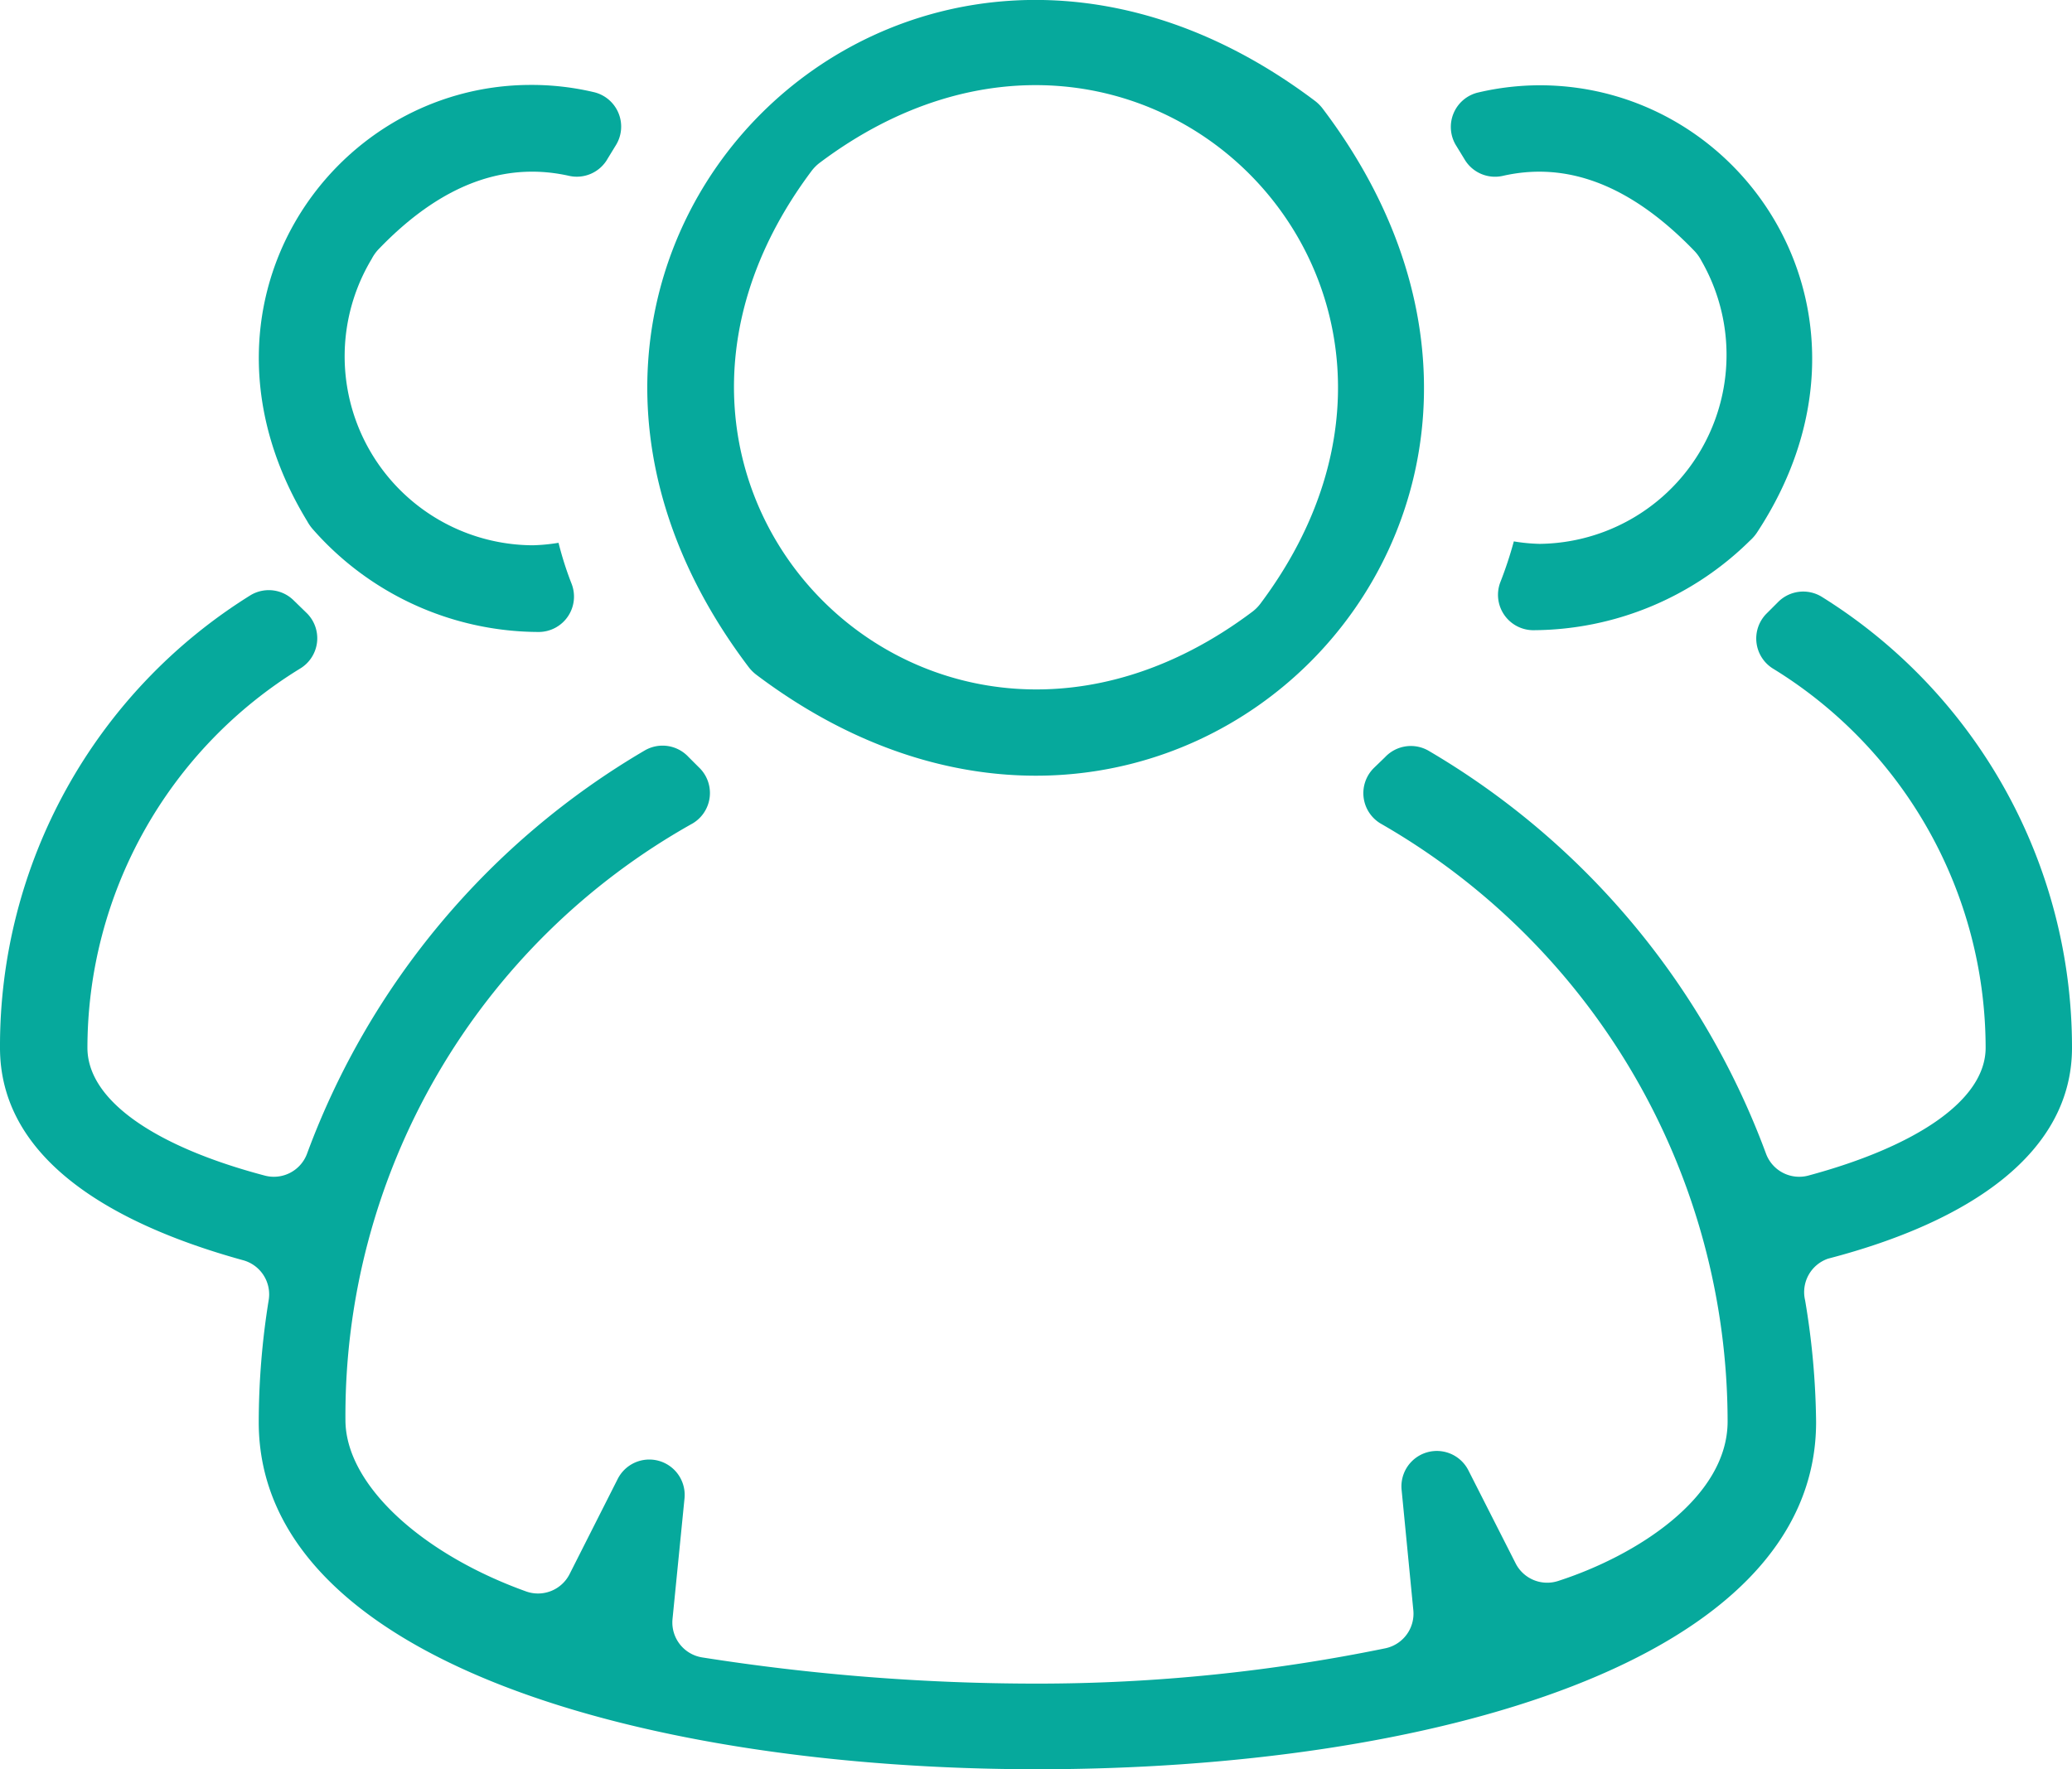 <svg id="Calque_1" data-name="Calque 1" xmlns="http://www.w3.org/2000/svg" viewBox="0 0 58.54 50"><defs><style>.cls-1{fill:#06a99c;}</style></defs><title>icon-people-vert</title><g id="_Groupe_" data-name=" Groupe "><path class="cls-1" d="M58.54,29.64a15,15,0,0,0-7.08-12.75,1,1,0,0,0-1.22.15l-0.33.33a1,1,0,0,0,.19,1.56,12.59,12.59,0,0,1,6,10.71c0,1.5-2,2.8-5,3.61a1,1,0,0,1-1.21-.63,22.07,22.07,0,0,0-9.54-11.38,1,1,0,0,0-1.22.19l-0.3.29A1,1,0,0,0,39,23.3a19.5,19.5,0,0,1,9.81,16.9c0,2.16-2.59,3.8-4.79,4.51a1,1,0,0,1-1.2-.5l-1.33-2.62a1,1,0,0,0-1.89.55l0.33,3.39a1,1,0,0,1-.78,1.08,48.92,48.92,0,0,1-9.85,1,60.87,60.87,0,0,1-9.46-.74A1,1,0,0,1,19,45.79l0.34-3.42a1,1,0,0,0-1.89-.54L16.1,44.5a1,1,0,0,1-1.25.5c-2.94-1.06-5.06-3-5.09-4.8a19.17,19.17,0,0,1,9.81-16.9,1,1,0,0,0,.17-1.59l-0.29-.29a1,1,0,0,0-1.22-.19A22.07,22.07,0,0,0,8.68,32.62a1,1,0,0,1-1.21.63c-3.06-.81-5-2.11-5-3.61a12.59,12.59,0,0,1,6-10.71,1,1,0,0,0,.21-1.56L8.3,17a1,1,0,0,0-1.22-.15A15,15,0,0,0,0,29.64c0,3,2.88,4.9,6.85,6a1,1,0,0,1,.74,1.14,21.8,21.8,0,0,0-.28,3.44c0,6.77,11,9.81,22,9.81s22-3,22-9.81A21.8,21.8,0,0,0,51,36.78a1,1,0,0,1,.65-1.18C55.68,34.55,58.54,32.6,58.54,29.64Z" transform="translate(0 -0.03)"/><path class="cls-1" d="M8.85,15a8.52,8.52,0,0,0,6.38,2.89,1,1,0,0,0,.92-1.36,9.5,9.5,0,0,1-.37-1.16,5.22,5.22,0,0,1-.73.07A5.34,5.34,0,0,1,10.5,7.35a1.22,1.22,0,0,1,.18-0.26c2-2.09,3.84-2.44,5.4-2.09a1,1,0,0,0,1.09-.49l0.22-.36a1,1,0,0,0-.63-1.52A7.65,7.65,0,0,0,15,2.43C9.3,2.43,5,8.72,8.68,14.76A1.24,1.24,0,0,0,8.85,15Z" transform="translate(0 -0.03)"/><path class="cls-1" d="M47.88,7.13a1.22,1.22,0,0,1,.19.27,5.34,5.34,0,0,1-4.57,8,5.09,5.09,0,0,1-.73-0.07,11.06,11.06,0,0,1-.38,1.15,1,1,0,0,0,.91,1.36,8.76,8.76,0,0,0,6.14-2.53,1.2,1.2,0,0,0,.2-0.23c4-6.08-.29-12.64-6.14-12.64a7.66,7.66,0,0,0-1.72.2,1,1,0,0,0-.63,1.52l0.22,0.36A1,1,0,0,0,42.46,5C44,4.65,45.83,5,47.88,7.13Z" transform="translate(0 -0.03)"/><path class="cls-1" d="M21.37,19.1c11.62,8.76,24.78-4.4,16-16a1.16,1.16,0,0,0-.22-0.22c-11.62-8.76-24.78,4.4-16,16A1.16,1.16,0,0,0,21.37,19.1ZM23.16,4.63c9-6.76,19.21,3.44,12.45,12.46a1.18,1.18,0,0,1-.23.23c-9,6.76-19.21-3.44-12.45-12.46A1.18,1.18,0,0,1,23.16,4.63Z" transform="translate(0 -0.03)"/></g></svg>